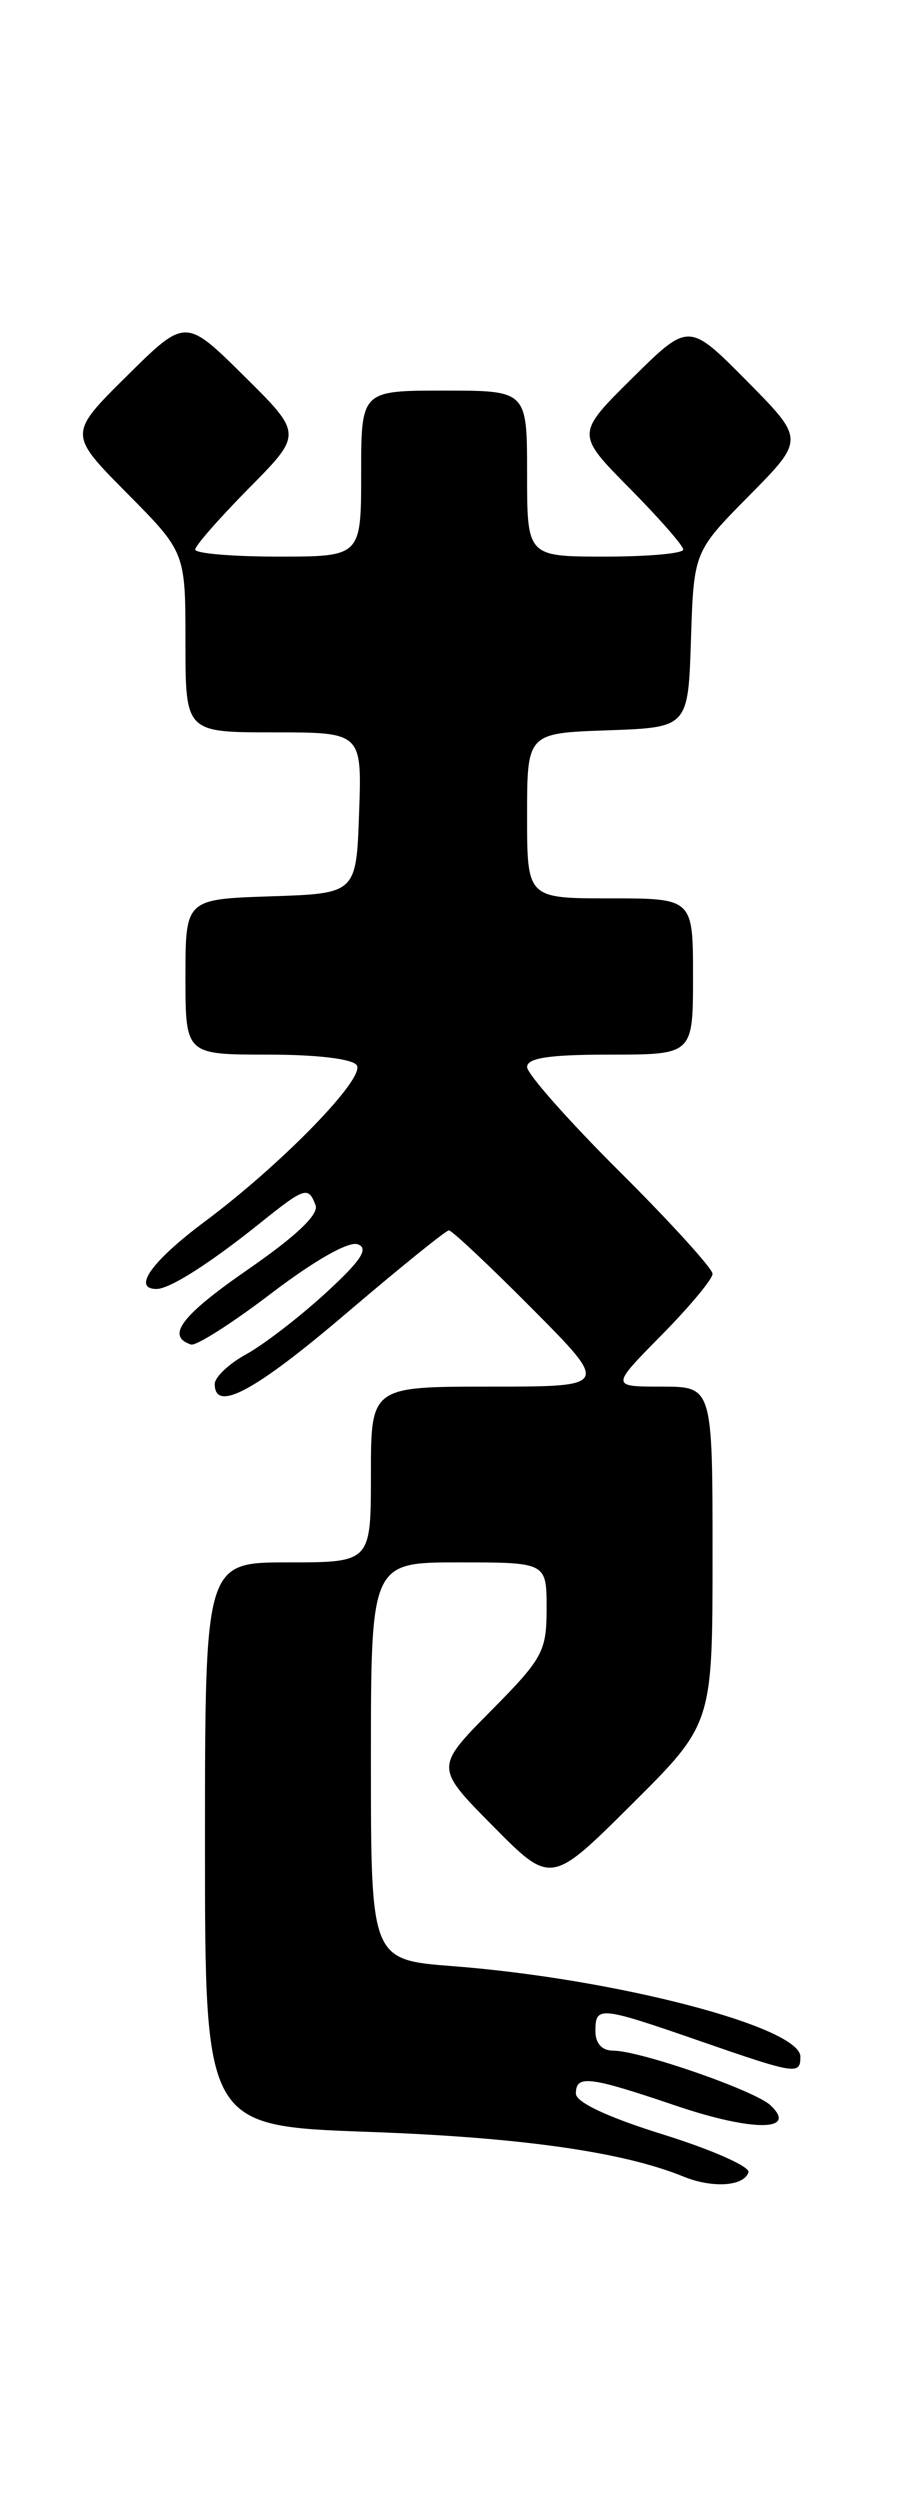 <?xml version="1.0" encoding="UTF-8" standalone="no"?>
<!DOCTYPE svg PUBLIC "-//W3C//DTD SVG 1.1//EN" "http://www.w3.org/Graphics/SVG/1.1/DTD/svg11.dtd" >
<svg xmlns="http://www.w3.org/2000/svg" xmlns:xlink="http://www.w3.org/1999/xlink" version="1.1" viewBox="0 0 92 256">
 <g >
 <path fill="currentColor"
d=" M 76.68 222.46 C 76.87 221.89 72.97 220.16 68.01 218.61 C 62.28 216.83 59.00 215.29 59.00 214.40 C 59.00 212.46 60.34 212.62 69.19 215.62 C 77.07 218.30 81.81 218.29 78.93 215.59 C 77.31 214.08 65.56 210.00 62.81 210.00 C 61.67 210.00 61.00 209.26 61.00 208.00 C 61.00 205.41 61.41 205.45 71.66 209.00 C 81.55 212.43 82.00 212.50 82.00 210.62 C 82.00 207.57 63.02 202.63 46.40 201.35 C 38.00 200.70 38.00 200.70 38.00 180.35 C 38.00 160.00 38.00 160.00 47.00 160.00 C 56.00 160.00 56.00 160.00 56.00 164.72 C 56.00 169.12 55.62 169.83 50.28 175.22 C 44.56 181.00 44.56 181.00 50.51 187.01 C 56.45 193.01 56.45 193.01 64.72 184.78 C 73.00 176.54 73.00 176.54 73.00 159.27 C 73.00 142.00 73.00 142.00 67.78 142.00 C 62.57 142.00 62.57 142.00 67.78 136.72 C 70.65 133.81 73.00 130.99 73.00 130.45 C 73.00 129.91 68.72 125.20 63.50 120.00 C 58.27 114.80 54.00 109.97 54.00 109.27 C 54.00 108.34 56.30 108.00 62.50 108.00 C 71.00 108.00 71.00 108.00 71.00 100.00 C 71.00 92.00 71.00 92.00 62.50 92.00 C 54.00 92.00 54.00 92.00 54.00 83.54 C 54.00 75.08 54.00 75.08 62.25 74.79 C 70.50 74.50 70.50 74.50 70.79 65.50 C 71.08 56.50 71.08 56.50 76.76 50.75 C 82.44 45.00 82.44 45.00 76.50 39.00 C 70.56 33.00 70.56 33.00 64.78 38.72 C 59.00 44.44 59.00 44.44 64.50 50.00 C 67.52 53.06 70.00 55.88 70.00 56.28 C 70.00 56.68 66.40 57.00 62.00 57.00 C 54.00 57.00 54.00 57.00 54.00 48.50 C 54.00 40.00 54.00 40.00 45.50 40.00 C 37.00 40.00 37.00 40.00 37.00 48.50 C 37.00 57.00 37.00 57.00 28.50 57.00 C 23.82 57.00 20.00 56.68 20.00 56.28 C 20.00 55.88 22.48 53.06 25.50 50.00 C 31.00 44.44 31.00 44.44 25.00 38.50 C 19.00 32.56 19.00 32.56 13.00 38.50 C 7.00 44.44 7.00 44.44 13.00 50.50 C 19.00 56.55 19.00 56.55 19.00 65.78 C 19.00 75.00 19.00 75.00 28.04 75.00 C 37.08 75.00 37.08 75.00 36.79 83.25 C 36.50 91.50 36.50 91.50 27.75 91.79 C 19.00 92.08 19.00 92.08 19.00 100.04 C 19.00 108.00 19.00 108.00 27.44 108.00 C 32.49 108.00 36.15 108.44 36.56 109.10 C 37.40 110.45 28.85 119.23 20.95 125.12 C 15.54 129.16 13.51 132.00 16.04 132.00 C 17.38 132.00 21.46 129.41 26.60 125.29 C 31.25 121.56 31.58 121.46 32.33 123.42 C 32.69 124.36 30.34 126.59 25.39 130.01 C 18.57 134.73 16.98 136.83 19.57 137.69 C 20.09 137.86 23.81 135.49 27.83 132.42 C 32.28 129.04 35.75 127.07 36.67 127.43 C 37.81 127.86 36.97 129.12 33.34 132.44 C 30.68 134.88 27.04 137.68 25.25 138.67 C 23.46 139.65 22.00 141.03 22.00 141.73 C 22.00 144.69 26.11 142.48 35.47 134.50 C 40.95 129.83 45.69 126.00 45.99 126.00 C 46.30 126.00 50.13 129.60 54.50 134.00 C 62.45 142.00 62.45 142.00 50.23 142.00 C 38.00 142.00 38.00 142.00 38.00 151.00 C 38.00 160.00 38.00 160.00 29.50 160.00 C 21.00 160.00 21.00 160.00 21.00 188.86 C 21.00 217.72 21.00 217.72 37.75 218.32 C 53.23 218.87 63.81 220.36 70.00 222.89 C 72.99 224.11 76.21 223.90 76.68 222.46 Z "/>
</g>
</svg>